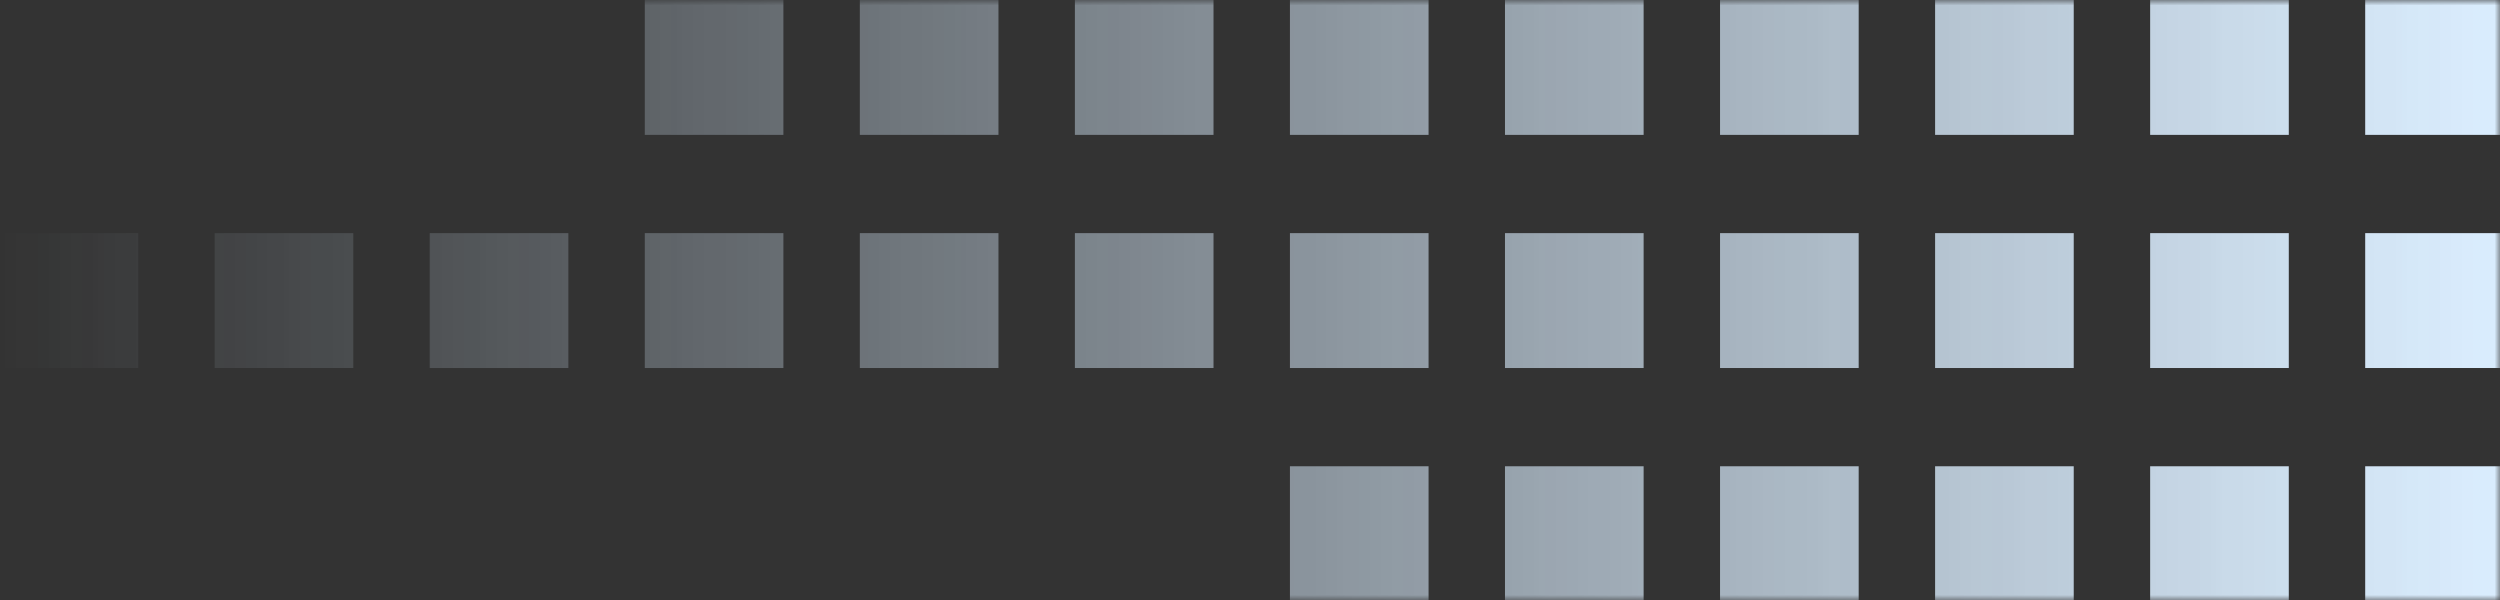 <svg xmlns="http://www.w3.org/2000/svg" width="229" height="55" viewBox="0 0 229 55" fill="none">
    <rect x="0" y="0" width="229" height="55" fill="#333333" stroke="none"/>
    <g clip-path="url(#clip0_1688_40484)">
    <mask id="mask0_1688_40484" style="mask-type:alpha" maskUnits="userSpaceOnUse" x="0" y="0" width="229" height="55">
    <rect width="229" height="55" fill="url(#paint0_linear_1688_40484)"/>
    </mask>
    <g mask="url(#mask0_1688_40484)">
    <path d="M71.76 0H59.062V12.355H71.76V0Z" fill="#DBEEFF"/>
    <path d="M91.459 0H78.76V12.355H91.459V0Z" fill="#DBEEFF"/>
    <path d="M111.158 0H98.46V12.355H111.158V0Z" fill="#DBEEFF"/>
    <path d="M130.857 0H118.158V12.355H130.857V0Z" fill="#DBEEFF"/>
    <path d="M150.556 0H137.857V12.355H150.556V0Z" fill="#DBEEFF"/>
    <path d="M170.255 0H157.556V12.355H170.255V0Z" fill="#DBEEFF"/>
    <path d="M189.954 0H177.255V12.355H189.954V0Z" fill="#DBEEFF"/>
    <path d="M209.653 0H196.954V12.355H209.653V0Z" fill="#DBEEFF"/>
    <path d="M229.351 0H216.652V12.355H229.351V0Z" fill="#DBEEFF"/>
    <path d="M12.664 21.355H-0.035V33.71H12.664V21.355Z" fill="#DBEEFF"/>
    <path d="M32.362 21.355H19.664V33.71H32.362V21.355Z" fill="#DBEEFF"/>
    <path d="M52.062 21.355H39.363V33.71H52.062V21.355Z" fill="#DBEEFF"/>
    <path d="M71.76 21.355H59.062V33.71H71.76V21.355Z" fill="#DBEEFF"/>
    <path d="M91.459 21.355H78.76V33.71H91.459V21.355Z" fill="#DBEEFF"/>
    <path d="M111.158 21.355H98.46V33.71H111.158V21.355Z" fill="#DBEEFF"/>
    <path d="M130.857 21.355H118.158V33.71H130.857V21.355Z" fill="#DBEEFF"/>
    <path d="M150.556 21.355H137.857V33.71H150.556V21.355Z" fill="#DBEEFF"/>
    <path d="M170.255 21.355H157.556V33.71H170.255V21.355Z" fill="#DBEEFF"/>
    <path d="M189.954 21.355H177.255V33.71H189.954V21.355Z" fill="#DBEEFF"/>
    <path d="M209.653 21.355H196.954V33.71H209.653V21.355Z" fill="#DBEEFF"/>
    <path d="M229.351 21.355H216.652V33.71H229.351V21.355Z" fill="#DBEEFF"/>
    <path d="M130.857 42.71H118.158V55.065H130.857V42.71Z" fill="#DBEEFF"/>
    <path d="M150.556 42.71H137.857V55.065H150.556V42.71Z" fill="#DBEEFF"/>
    <path d="M170.255 42.71H157.556V55.065H170.255V42.71Z" fill="#DBEEFF"/>
    <path d="M189.954 42.71H177.255V55.065H189.954V42.71Z" fill="#DBEEFF"/>
    <path d="M209.653 42.71H196.954V55.065H209.653V42.71Z" fill="#DBEEFF"/>
    <path d="M229.351 42.71H216.652V55.065H229.351V42.71Z" fill="#DBEEFF"/>
    </g>
    </g>
    <defs>
    <linearGradient id="paint0_linear_1688_40484" x1="229" y1="27" x2="-4.33761e-07" y2="27" gradientUnits="userSpaceOnUse">
    <stop stop-color="#D9D9D9"/>
    <stop offset="1" stop-color="#D9D9D9" stop-opacity="0"/>
    </linearGradient>
    <clipPath id="clip0_1688_40484">
    <rect width="229" height="55" fill="white"/>
    </clipPath>
    </defs>
    </svg>
